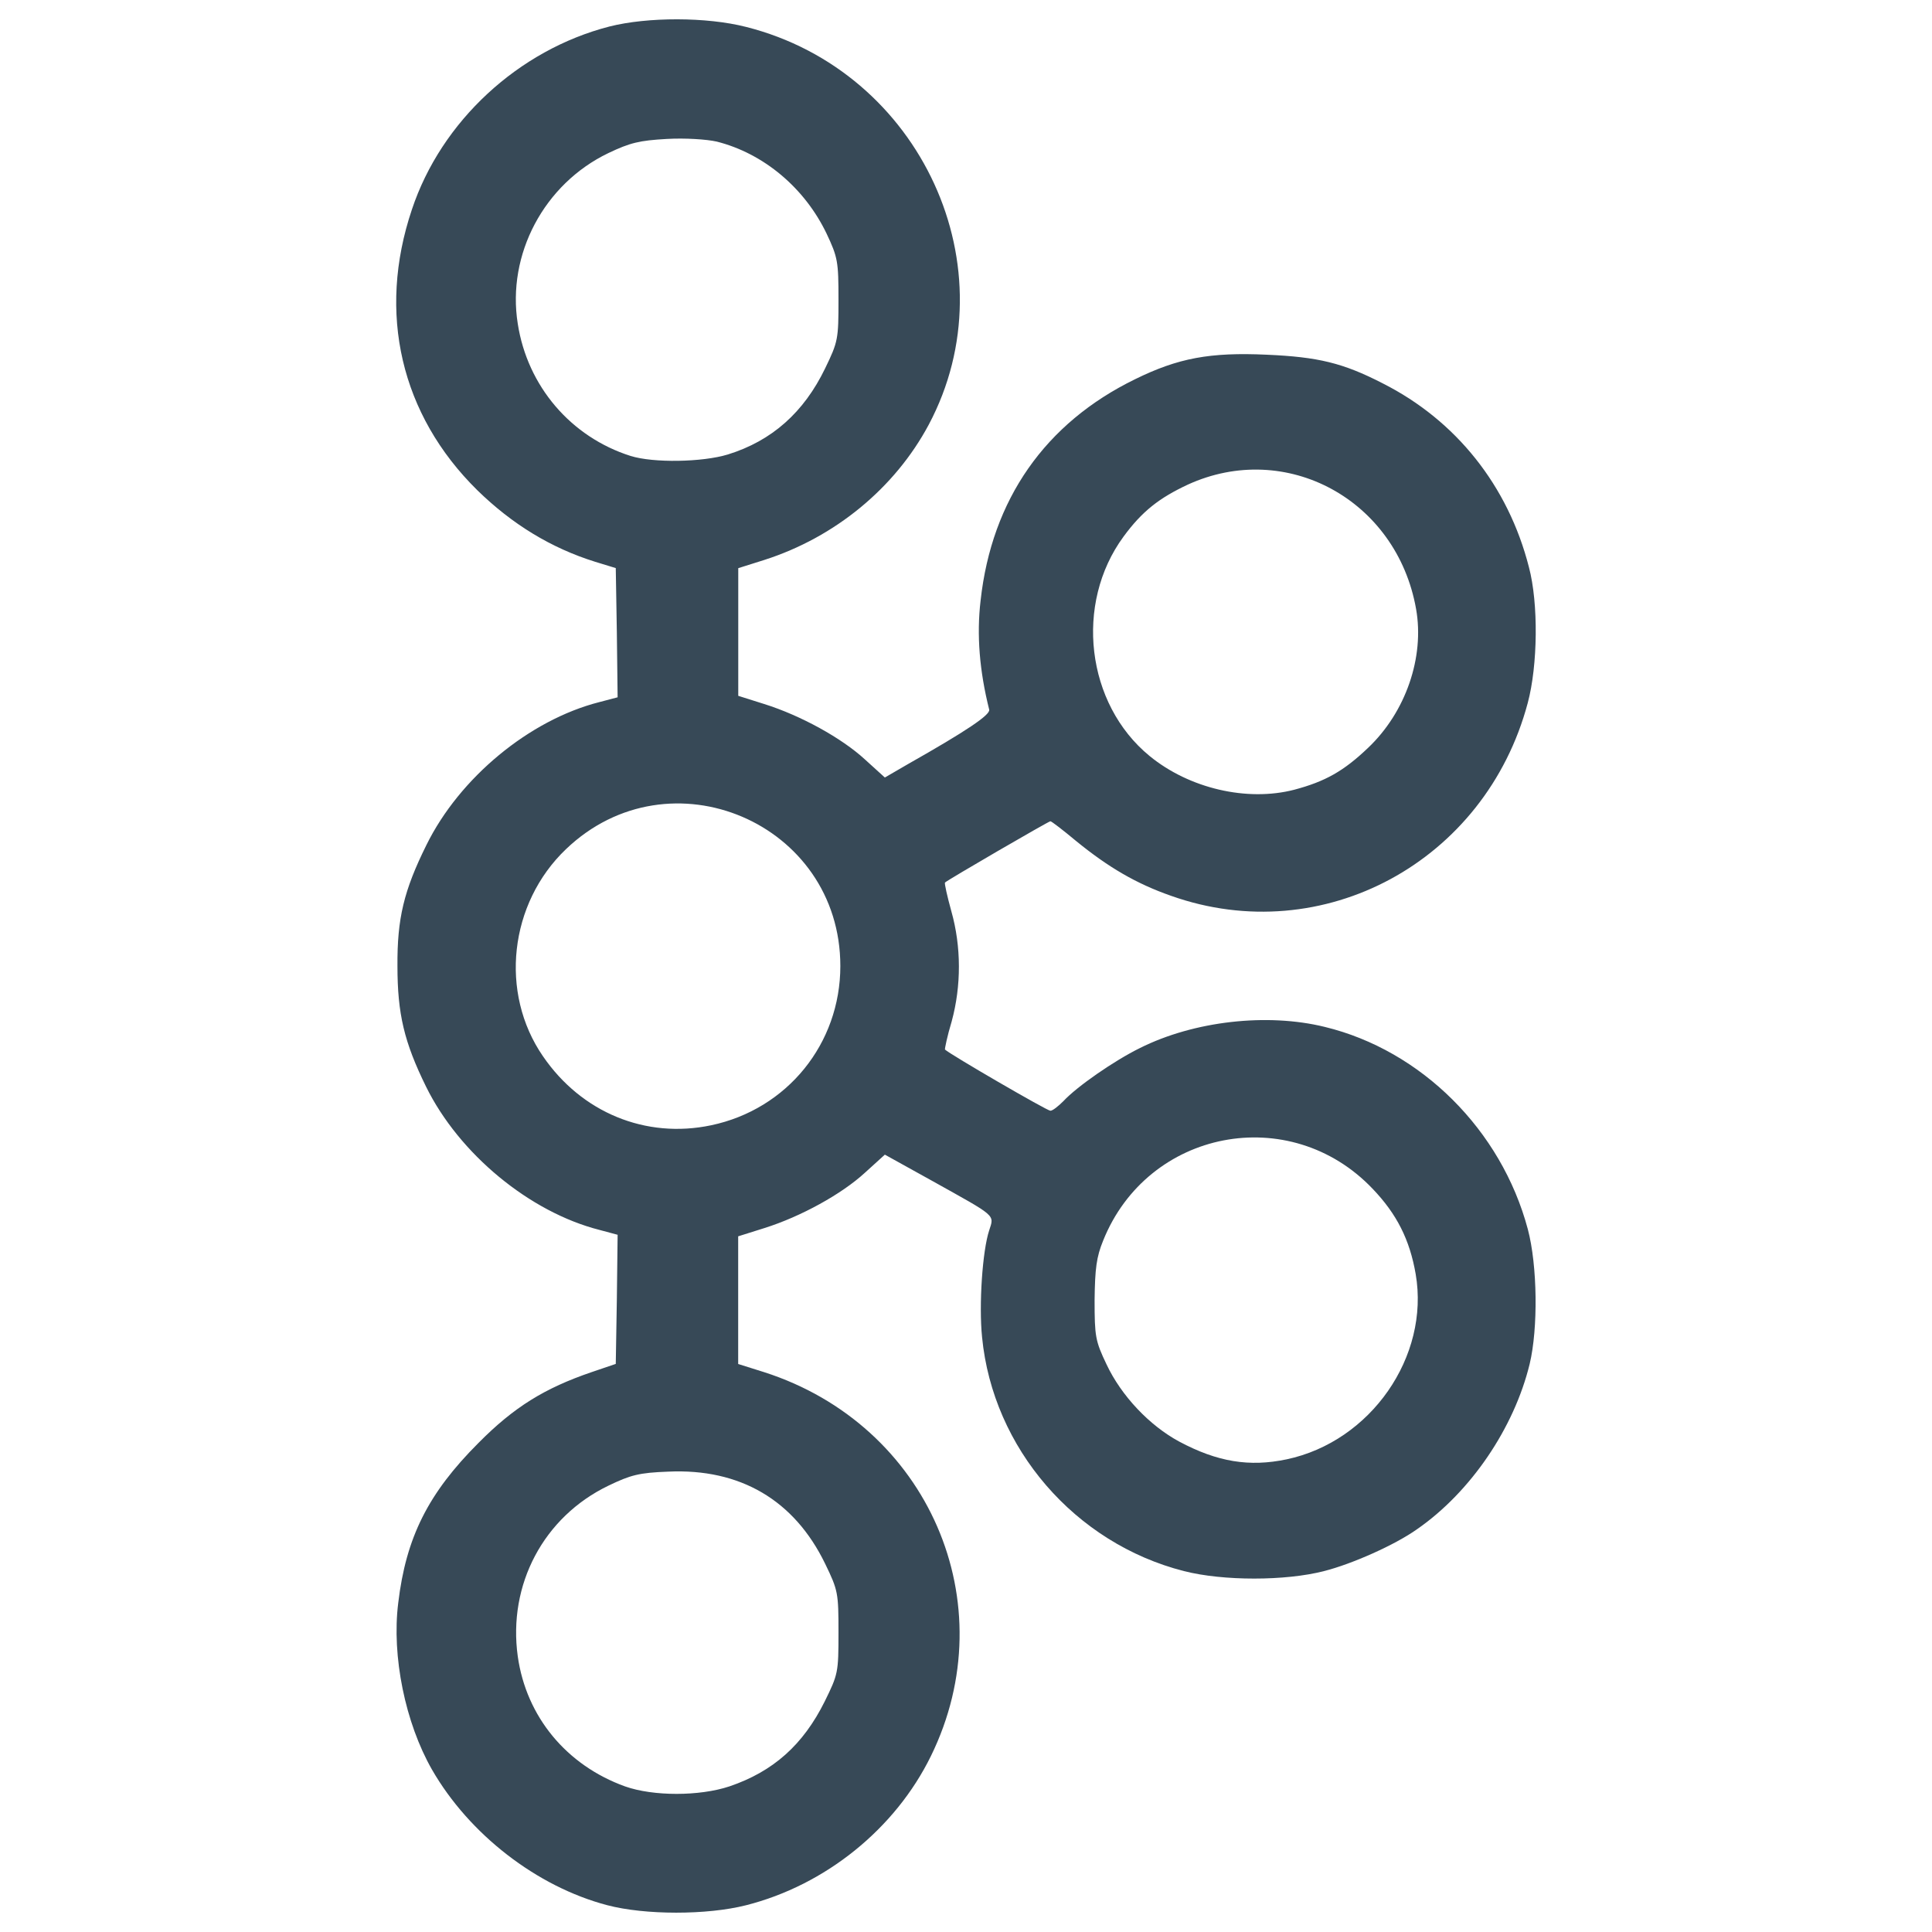 <svg width="25" height="25" viewBox="0 0 25 25" fill="none" xmlns="http://www.w3.org/2000/svg">
<path d="M7.857 24.653C6.945 24.413 6.071 23.735 5.59 22.899C5.244 22.294 5.067 21.43 5.153 20.743C5.254 19.892 5.542 19.321 6.191 18.672C6.652 18.206 7.05 17.962 7.656 17.755L7.968 17.649L7.982 16.814L7.992 15.978L7.757 15.915C6.854 15.685 5.941 14.931 5.513 14.061C5.23 13.485 5.143 13.12 5.143 12.5C5.139 11.886 5.225 11.525 5.518 10.934C5.946 10.065 6.849 9.316 7.756 9.085L7.992 9.023L7.982 8.187L7.968 7.351L7.703 7.27C7.132 7.092 6.627 6.784 6.176 6.343C5.186 5.368 4.879 4.051 5.33 2.711C5.71 1.568 6.709 0.646 7.886 0.343C8.38 0.218 9.144 0.218 9.653 0.348C11.921 0.92 13.093 3.475 12.017 5.497C11.58 6.314 10.806 6.953 9.889 7.246L9.553 7.352V8.178V9.004L9.889 9.11C10.364 9.259 10.893 9.552 11.191 9.826L11.45 10.061L11.748 9.888C12.502 9.461 12.819 9.249 12.8 9.182C12.675 8.683 12.636 8.217 12.689 7.77C12.833 6.463 13.525 5.474 14.688 4.907C15.245 4.633 15.658 4.556 16.393 4.59C17.055 4.619 17.378 4.696 17.891 4.96C18.842 5.44 19.515 6.286 19.784 7.338C19.909 7.808 19.899 8.611 19.769 9.096C19.222 11.15 17.118 12.289 15.154 11.592C14.702 11.434 14.342 11.223 13.924 10.882C13.756 10.742 13.607 10.627 13.592 10.627C13.569 10.627 12.262 11.386 12.228 11.42C12.219 11.429 12.257 11.598 12.31 11.79C12.44 12.251 12.44 12.755 12.315 13.216C12.257 13.408 12.223 13.576 12.228 13.581C12.291 13.643 13.549 14.373 13.592 14.373C13.621 14.373 13.693 14.316 13.761 14.248C13.934 14.061 14.418 13.725 14.75 13.562C15.451 13.211 16.398 13.105 17.142 13.288C18.391 13.591 19.428 14.623 19.77 15.906C19.895 16.377 19.904 17.188 19.794 17.649C19.592 18.48 19.03 19.307 18.338 19.787C18.055 19.989 17.497 20.238 17.132 20.33C16.633 20.459 15.826 20.459 15.321 20.33C13.909 19.97 12.848 18.74 12.708 17.304C12.665 16.881 12.713 16.184 12.8 15.921C12.867 15.714 12.9 15.748 12.065 15.282L11.45 14.941L11.191 15.176C10.893 15.45 10.364 15.743 9.889 15.892L9.552 15.998V16.824V17.65L9.889 17.756C12.012 18.438 13.016 20.744 12.046 22.723C11.585 23.664 10.681 24.394 9.653 24.654C9.149 24.782 8.347 24.782 7.857 24.653ZM9.438 23.116C10.005 22.924 10.393 22.578 10.672 22.016C10.845 21.665 10.85 21.641 10.85 21.127C10.85 20.613 10.845 20.58 10.677 20.234C10.278 19.412 9.577 18.999 8.645 19.043C8.27 19.057 8.16 19.086 7.872 19.225C7.036 19.628 6.57 20.503 6.7 21.434C6.81 22.213 7.329 22.842 8.088 23.116C8.453 23.245 9.049 23.245 9.438 23.116ZM16.648 18.884C17.738 18.654 18.502 17.553 18.319 16.487C18.242 16.041 18.074 15.709 17.762 15.383C16.691 14.258 14.851 14.614 14.274 16.055C14.188 16.266 14.169 16.415 14.164 16.823C14.164 17.294 14.174 17.352 14.318 17.654C14.51 18.063 14.875 18.447 15.259 18.654C15.754 18.918 16.167 18.985 16.648 18.884ZM9.202 14.561C10.187 14.354 10.874 13.504 10.874 12.501C10.874 10.646 8.664 9.705 7.324 10.988C6.589 11.689 6.46 12.847 7.026 13.668C7.526 14.398 8.357 14.739 9.202 14.561ZM16.748 10.219C17.147 10.113 17.387 9.979 17.704 9.676C18.19 9.215 18.435 8.504 18.324 7.88C18.074 6.467 16.643 5.689 15.37 6.271C15 6.444 14.779 6.616 14.539 6.943C13.9 7.812 14.054 9.109 14.875 9.782C15.389 10.204 16.139 10.377 16.748 10.219ZM9.418 5.881C9.99 5.704 10.403 5.334 10.677 4.767C10.845 4.421 10.85 4.387 10.85 3.878C10.85 3.384 10.841 3.331 10.696 3.023C10.413 2.433 9.884 1.986 9.274 1.832C9.145 1.803 8.866 1.784 8.626 1.798C8.275 1.818 8.155 1.846 7.872 1.981C7.041 2.38 6.556 3.292 6.7 4.19C6.825 4.997 7.387 5.655 8.16 5.9C8.453 5.992 9.087 5.982 9.418 5.881Z" fill="#374957"/>
</svg>
